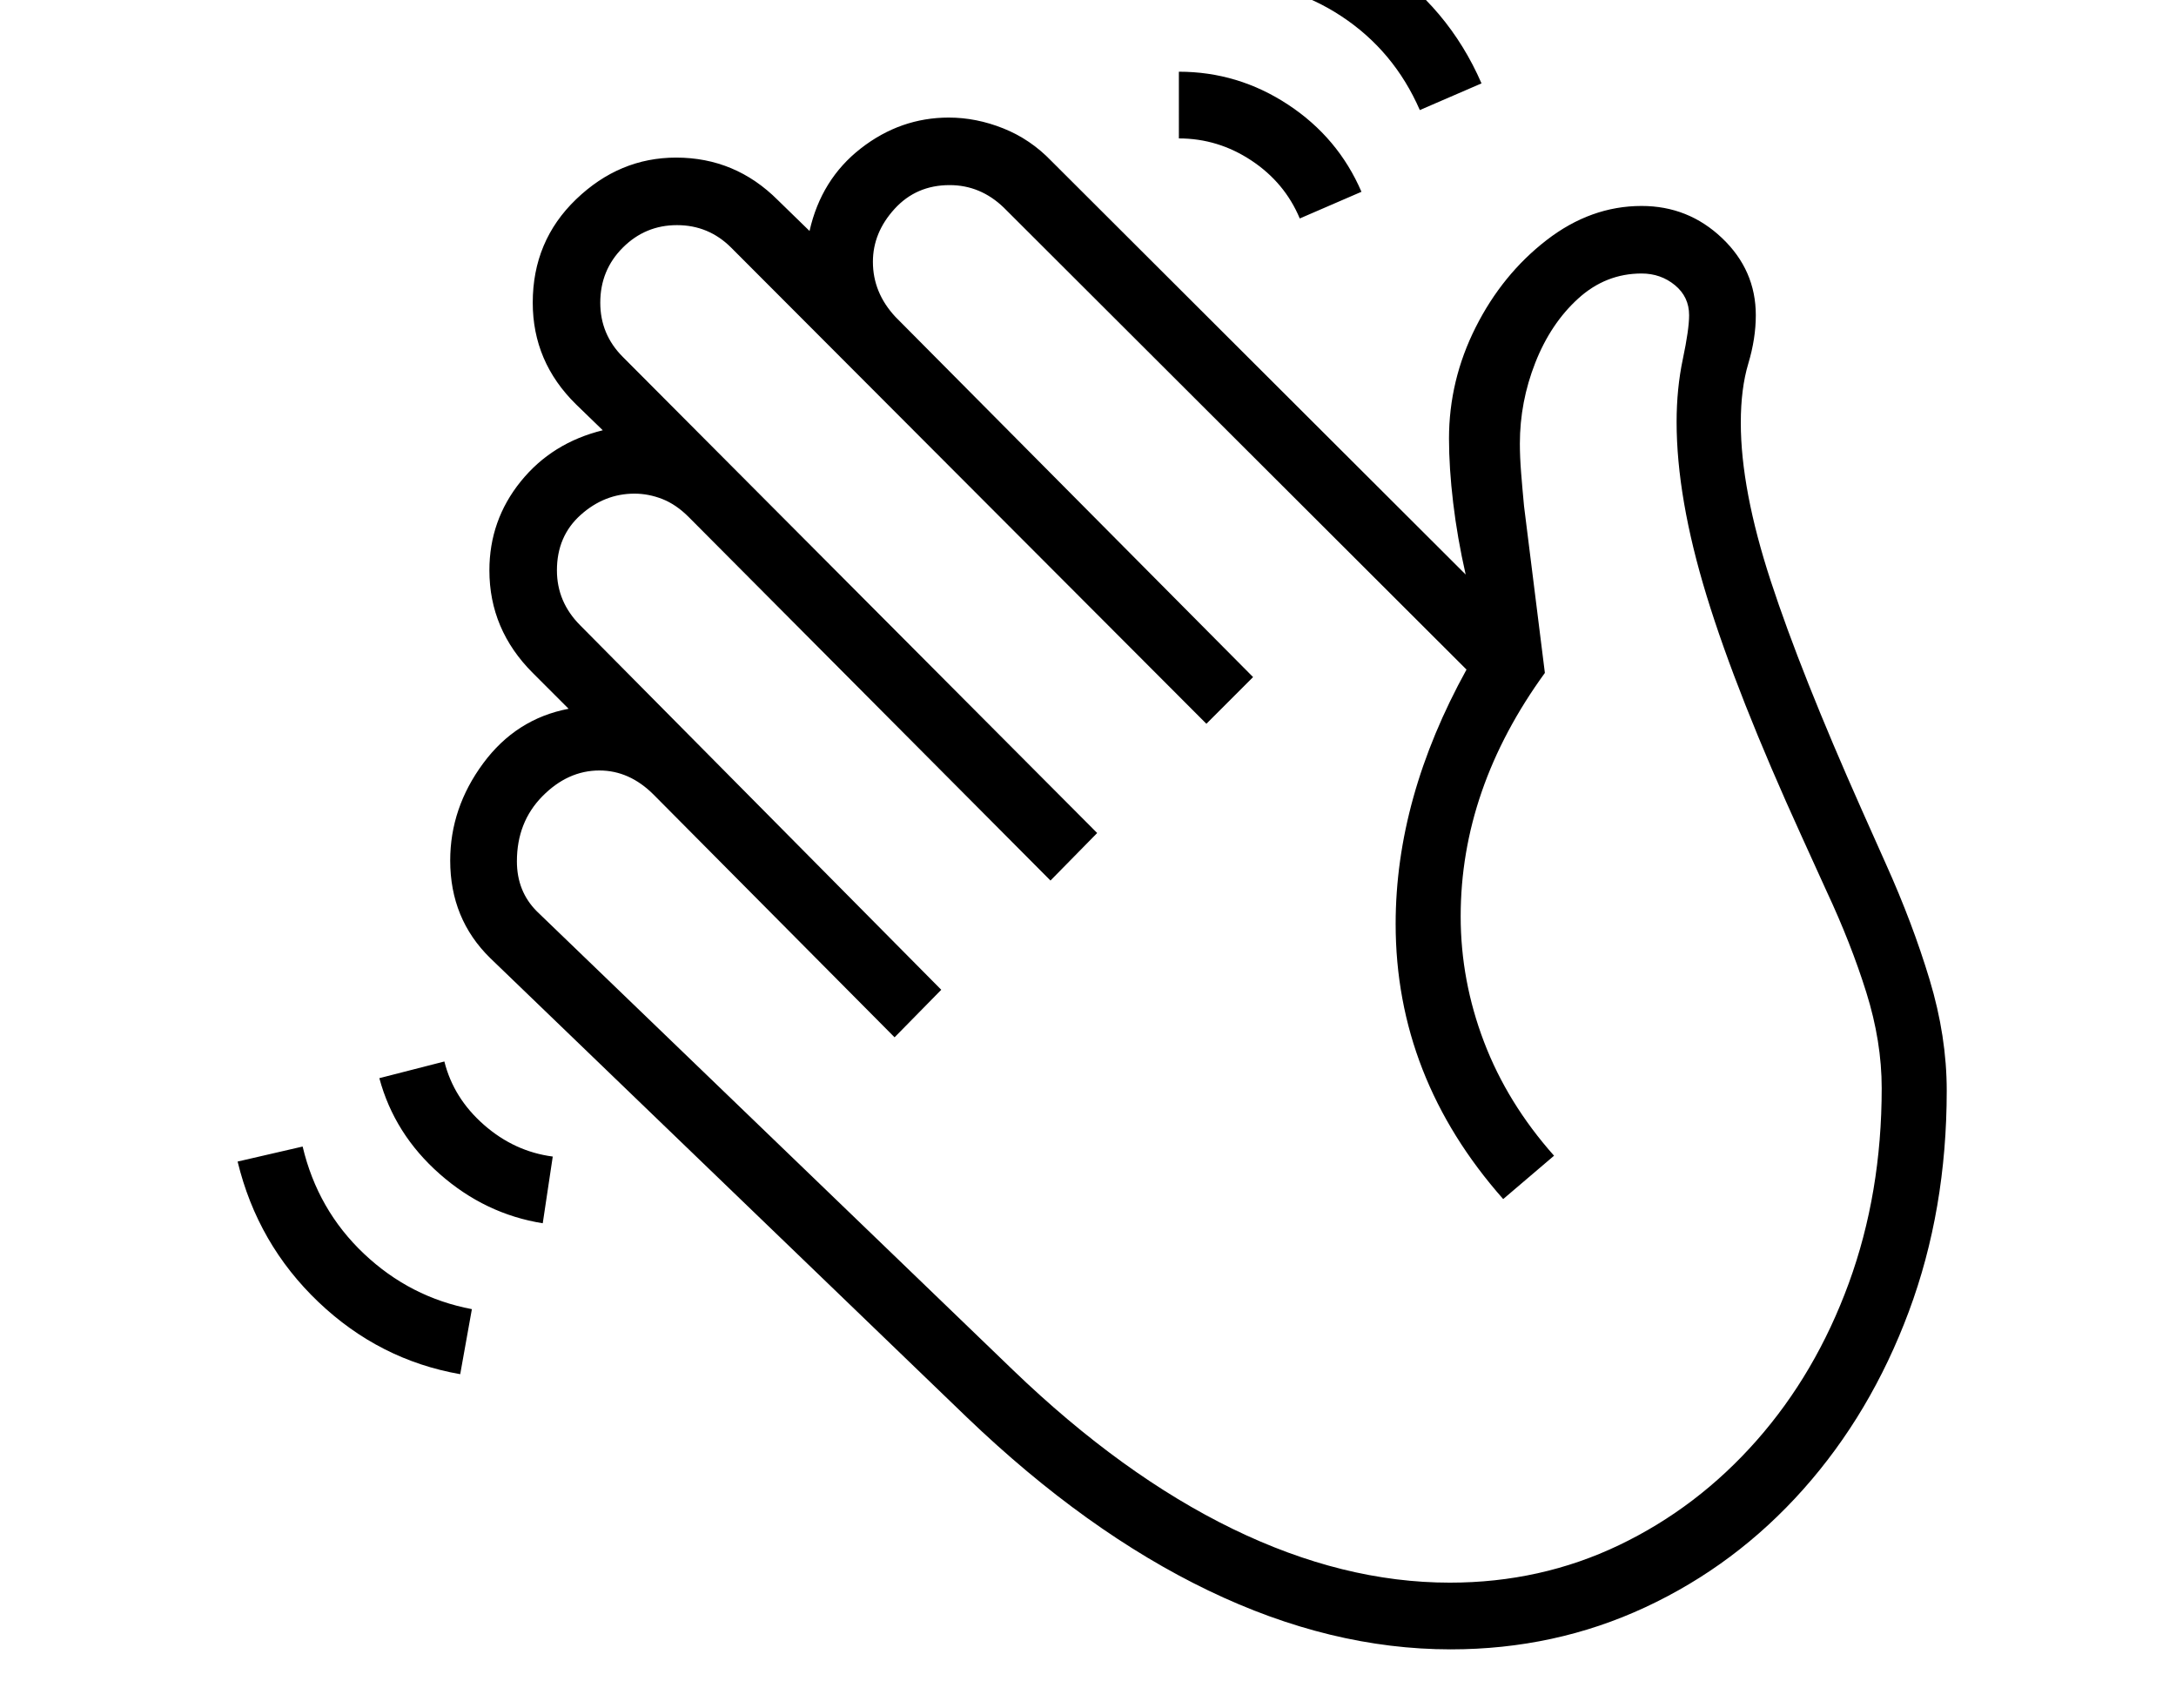 <svg xmlns="http://www.w3.org/2000/svg" viewBox="-10 0 2610 2048"><path d="M1730 1978q-144 0-290.5-70.5T1150 1700l-572-551q-48-47-48-117 0-63 39.5-116.5T672 850l-43-43q-52-52-52-123 0-60 37.5-106.5T713 516l-32-31q-52-51-52-122 0-74 52-124t120-50q71 0 122 51l38 37q14-62 61.5-99t105.5-37q33 0 65.5 13t57.5 39l497 496q-10-44-15-86t-5-77q0-70 32-133.5t85-104.5 114-41q56 0 96.5 38.5T2096 378q0 28-9 58t-9 71q0 80 36 190t109 274l29 65q32 71 52.5 139t20.5 133q0 143-45.5 265T2153 1786t-189.5 141.5T1730 1978zM542 1648q-97-17-170-86.5T275 1393l78-18q18 76 73.5 128.5T556 1570zm99-181q-69-11-123.5-59T445 1293l78-20q11 44 47.5 76t82.5 38zm1088 431q109 0 203-45t165-125.5 110.5-188.5 39.5-234q0-56-18.5-115t-47.5-121l-30-66q-78-171-114-288.5T2001 506q0-40 7.5-75.5t7.5-52.5q0-22-17-36t-40-14q-43 0-76 30t-51.5 77-18.5 97q0 16 1.5 35t3.5 40l25 200q-101 139-101 292 0 77 28 150.5t84 136.5l-61 52q-129-146-129-330 0-151 85-305l-555-554q-28-27-65-27-40 0-66 28.5t-26 63.5q0 37 27 66l429 432-56 56-570-571q-27-27-65-27t-65 27-27 66q0 38 27 65l569 571-56 57-434-436q-15-15-31.5-21.5T751 592q-36 0-64.5 25.5T658 684q0 38 28 66l433 437-56 57-289-291q-29-29-65-29-38 0-68.5 31t-30.5 78q0 36 24 60l571 550q131 126 263.5 190.5T1729 1898zM1549 262q-18-43-58-69.5t-87-26.5V86q71 0 131 39.5t88 104.5zm144-130q-31-71-94-112.5T1460-22v-80q99 0 183 55t124 147z"/></svg>
